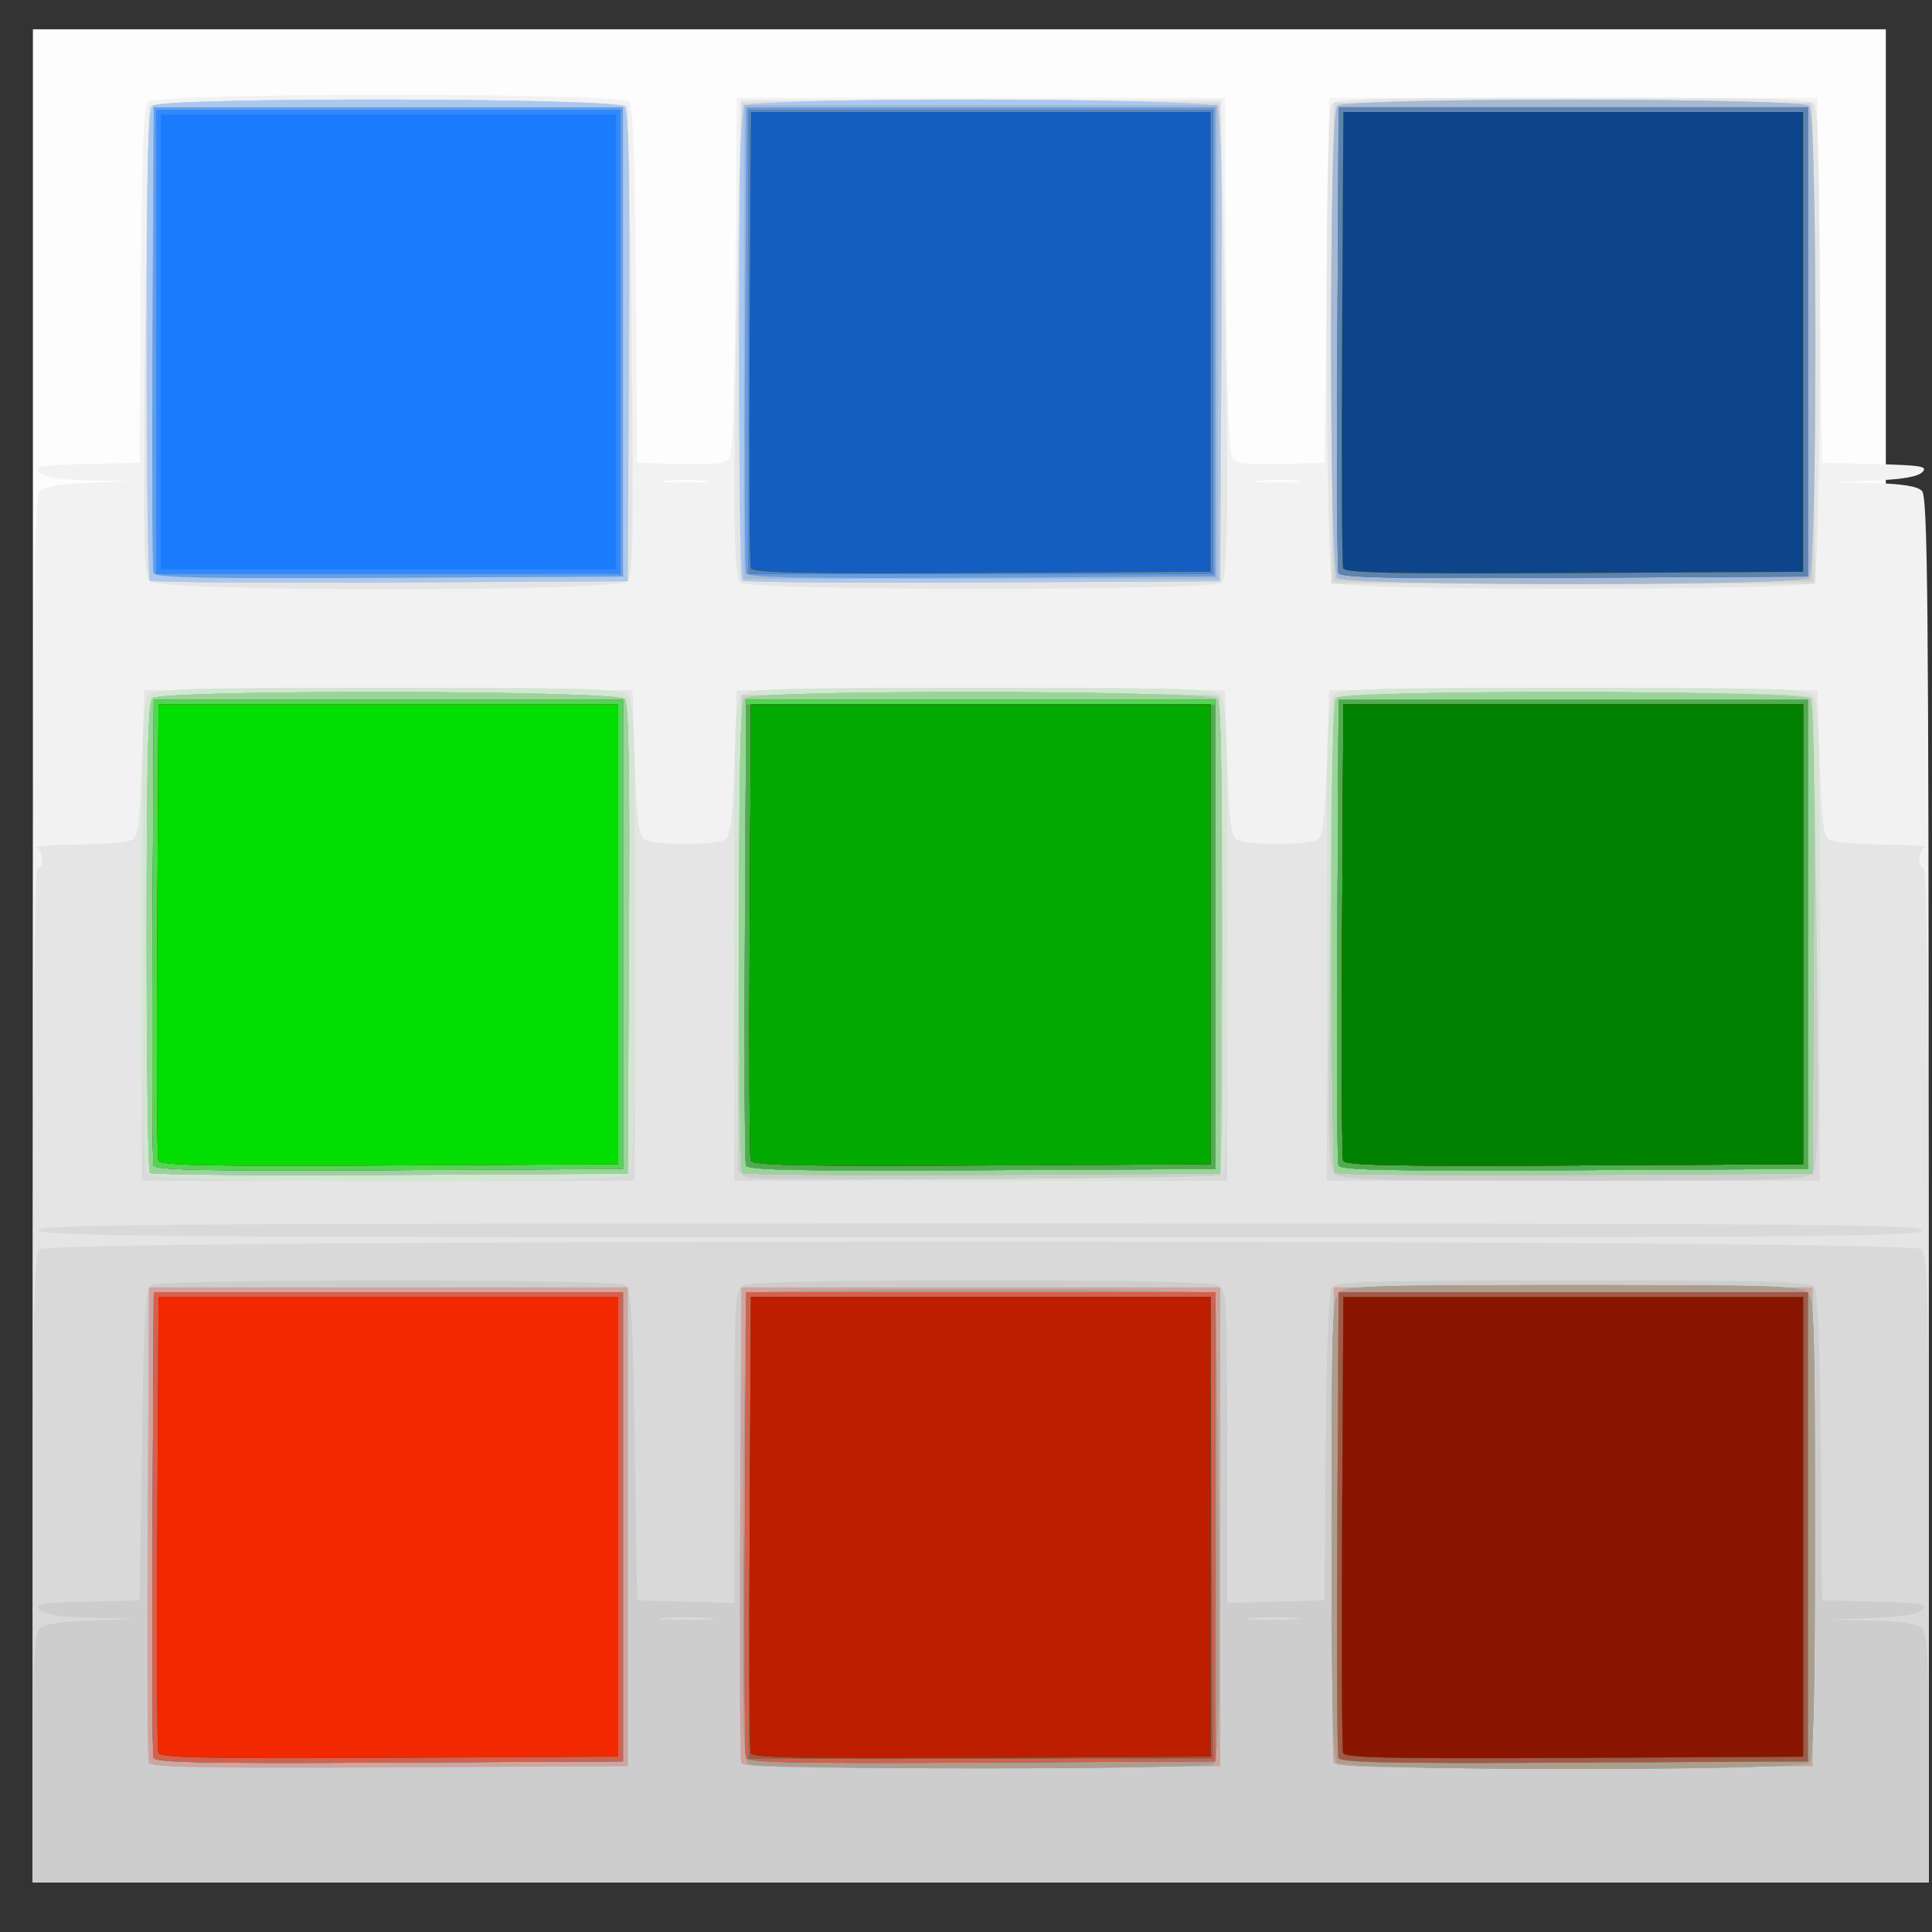 <?xml version="1.0" encoding="UTF-8" standalone="no"?>
<!-- Created with Inkscape (http://www.inkscape.org/) -->

<svg
   xmlns:dc="http://purl.org/dc/elements/1.1/"
   xmlns:cc="http://creativecommons.org/ns#"
   xmlns:rdf="http://www.w3.org/1999/02/22-rdf-syntax-ns#"
   xmlns:svg="http://www.w3.org/2000/svg"
   xmlns="http://www.w3.org/2000/svg"
   xmlns:sodipodi="http://sodipodi.sourceforge.net/DTD/sodipodi-0.dtd"
   xmlns:inkscape="http://www.inkscape.org/namespaces/inkscape"
   width="128"
   height="128"
   viewBox="0 0 128 128"
   id="svg2"
   version="1.1"
   inkscape:version="0.91 r13725"
   sodipodi:docname="Piskel.svg">
  <rect x="0" y="0" width="128" height="128" fill="#333333" stroke="none"/>
  <defs
     id="defs4" />
  <sodipodi:namedview
     id="base"
     pagecolor="#ffffff"
     bordercolor="#666666"
     borderopacity="1.0"
     inkscape:pageopacity="0.0"
     inkscape:pageshadow="2"
     inkscape:zoom="1.4"
     inkscape:cx="249.14909"
     inkscape:cy="126.16057"
     inkscape:document-units="px"
     inkscape:current-layer="layer1"
     showgrid="false"
     units="px"
     inkscape:window-width="1366"
     inkscape:window-height="706"
     inkscape:window-x="-8"
     inkscape:window-y="-8"
     inkscape:window-maximized="1" />
  <g
     inkscape:label="Capa 1"
     inkscape:groupmode="layer"
     id="layer1"
     transform="translate(0,-924.362)">
    <g
       id="g4147"
       transform="matrix(0.314,0,0,0.314,-83.85,785.26)">
      <path
         style="fill:#fdfdfd"
         d="m 273.983,644.661 0,-195.48 195.48,0 195.48,0 0,195.48 0,195.48 -195.48,0 -195.48,0 0,-195.48 z"
         id="path4201"
         inkscape:connector-curvature="0" />
      <path
         style="fill:#f2f2f2"
         d="m 273.983,694.07 c 0,-123.27 0.217,-146.288 1.388,-147.459 0.915,-0.915 4.411,-1.502 10.25,-1.723 l 8.862,-0.335 -8.821,-0.206 c -6.196,-0.144 -9.258,-0.642 -10.288,-1.673 -1.289,-1.289 -0.099,-1.501 9.821,-1.75 l 11.288,-0.283 0.262,-37.412 c 0.179,-25.583 0.613,-37.835 1.372,-38.75 1.64,-1.976 100.09,-1.976 101.73,0 0.759,0.915 1.193,13.167 1.372,38.75 l 0.262,37.412 9.098,0.286 c 6.772,0.213 9.389,-0.066 10.238,-1.088 0.797,-0.961 1.218,-12.613 1.402,-38.786 l 0.262,-37.412 51.5,0 51.5,0 0.262,37.412 c 0.184,26.173 0.605,37.825 1.402,38.786 0.848,1.022 3.466,1.3 10.238,1.088 l 9.098,-0.286 0.5,-38.5 0.5,-38.5 51.5,0 51.5,0 0.5,38.5 0.5,38.5 11.288,0.283 c 9.775,0.245 11.097,0.474 9.862,1.709 -0.96,0.96 -4.326,1.536 -10.288,1.761 l -8.862,0.335 8.821,0.206 c 6.084,0.142 9.265,0.649 10.25,1.634 1.225,1.225 1.429,22.238 1.429,147.5 l 0,146.071 -200,0 -200,0 0,-146.071 z M 415.76,544.414 c -2.048,-0.215 -5.648,-0.218 -8,-0.007 -2.352,0.211 -0.676,0.387 3.724,0.391 4.4,0.004 6.324,-0.169 4.276,-0.384 z m 125,0 c -2.048,-0.215 -5.648,-0.218 -8,-0.007 -2.352,0.211 -0.676,0.387 3.724,0.391 4.4,0.004 6.324,-0.169 4.276,-0.384 z"
         id="path4199"
         inkscape:connector-curvature="0" />
      <path
         style="fill:#e5e5e5"
         d="m 273.983,733.141 c 0,-70.667 0.34,-107 1,-107 1.447,0 1.231,-3.74 -0.25,-4.338 -0.688,-0.277 3.25,-0.547 8.75,-0.599 5.5,-0.052 10.675,-0.521 11.5,-1.042 1.188,-0.75 1.604,-4.127 2,-16.235 l 0.5,-15.287 51.5,0 51.5,0 0.5,15.287 c 0.396,12.108 0.812,15.484 2,16.235 0.825,0.521 4.65,0.948 8.5,0.948 3.85,0 7.675,-0.426 8.5,-0.948 1.188,-0.75 1.604,-4.127 2,-16.235 l 0.5,-15.287 51.5,0 51.5,0 0.5,15.287 c 0.396,12.108 0.812,15.484 2,16.235 1.948,1.23 15.052,1.23 17,0 1.188,-0.75 1.604,-4.127 2,-16.235 l 0.5,-15.287 51.5,0 51.5,0 0.5,15.287 c 0.396,12.108 0.812,15.484 2,16.235 0.825,0.521 6,0.99 11.5,1.042 5.5,0.052 9.438,0.321 8.75,0.599 -1.481,0.598 -1.697,4.338 -0.25,4.338 0.66,0 1,36.333 1,107 l 0,107 -200,0 -200,0 0,-107 z m 24.656,-167.487 c -1.289,-1.289 -1.421,-7.974 -0.992,-50.25 0.272,-26.82 0.67,-49.325 0.884,-50.013 0.569,-1.828 100.335,-1.828 100.904,0 0.214,0.688 0.612,23.193 0.884,50.013 0.429,42.276 0.297,48.961 -0.992,50.25 -2.236,2.236 -98.452,2.236 -100.688,0 z m 124.544,0.287 c -1.404,-1.404 -1.538,-18.524 -0.538,-68.637 l 0.662,-33.163 50.677,0 50.677,0 0.662,33.163 c 1,50.112 0.866,67.233 -0.538,68.637 -1.729,1.729 -99.871,1.729 -101.6,0 z m 125,0 c -1.503,-1.503 -1.715,-98.436 -0.221,-100.8 0.822,-1.301 7.6,-1.5 51.021,-1.5 43.421,0 50.199,0.199 51.021,1.5 1.494,2.364 1.282,99.297 -0.221,100.8 -1.729,1.729 -99.871,1.729 -101.6,0 z"
         id="path4197"
         inkscape:connector-curvature="0" />
      <path
         style="fill:#d9d9d9"
         d="m 273.983,774.07 c 0,-55.929 0.219,-66.291 1.429,-67.5 2.154,-2.154 394.989,-2.154 397.143,0 1.209,1.209 1.429,11.571 1.429,67.5 l 0,66.071 -200,0 -200,0 0,-66.071 z m 1.211,-71.467 c -1.131,-1.282 23.338,-1.462 198.821,-1.462 177.876,0 199.944,0.167 198.611,1.5 -1.323,1.323 -24.724,1.496 -198.821,1.462 -171.828,-0.033 -197.488,-0.227 -198.611,-1.5 z m 21.789,-60.891 c 0,-44.511 0.184,-50.613 1.571,-52 1.386,-1.386 7.346,-1.571 50.429,-1.571 43.082,0 49.043,0.186 50.429,1.571 1.387,1.387 1.571,7.489 1.571,52 l 0,50.429 -52,0 -52,0 0,-50.429 z m 125,0 c 0,-44.511 0.184,-50.613 1.571,-52 1.386,-1.386 7.346,-1.571 50.429,-1.571 43.082,0 49.043,0.186 50.429,1.571 1.387,1.387 1.571,7.489 1.571,52 l 0,50.429 -52,0 -52,0 0,-50.429 z m 125,0 c 0,-44.511 0.184,-50.613 1.571,-52 1.386,-1.386 7.346,-1.571 50.429,-1.571 43.082,0 49.043,0.186 50.429,1.571 1.387,1.387 1.571,7.489 1.571,52 l 0,50.429 -52,0 -52,0 0,-50.429 z M 298.659,565.483 c -0.372,-0.372 -0.676,-22.786 -0.676,-49.809 0,-36.881 0.299,-49.433 1.2,-50.333 1.873,-1.873 98.128,-1.714 99.687,0.164 0.817,0.984 1.06,15.114 0.872,50.75 l -0.26,49.386 -50.074,0.259 c -27.541,0.143 -50.378,-0.045 -50.75,-0.417 z m 124.786,-0.583 c -0.265,-0.693 -0.365,-23.534 -0.222,-50.759 l 0.26,-49.5 50.5,0 50.5,0 0,50.5 0,50.5 -50.278,0.259 c -39.689,0.205 -50.379,-0.006 -50.76,-1 z m 124.779,-49.509 0.259,-50.75 50.5,0 50.5,0 0.259,50.75 0.259,50.75 -51.018,0 -51.018,0 0.259,-50.75 z"
         id="path4195"
         inkscape:connector-curvature="0" />
      <path
         style="fill:#d2e6d2"
         d="m 273.983,814.07 c 0,-20.921 0.275,-26.346 1.39,-27.461 0.932,-0.932 4.472,-1.499 10.75,-1.721 l 9.36,-0.331 -9.321,-0.208 c -6.636,-0.148 -9.744,-0.63 -10.788,-1.674 -1.289,-1.289 -0.099,-1.501 9.821,-1.75 l 11.288,-0.283 0.5,-32.787 c 0.422,-27.68 0.734,-32.935 2,-33.735 2.006,-1.267 97.994,-1.267 100,0 1.266,0.8 1.578,6.055 2,33.735 l 0.5,32.787 10.25,0.285 10.25,0.285 0,-33 c 0,-31.602 0.082,-33.044 1.934,-34.035 1.256,-0.672 18.8,-1.035 50.066,-1.035 31.266,0 48.809,0.363 50.066,1.035 1.852,0.991 1.934,2.433 1.934,34.035 l 0,33 10.25,-0.285 10.25,-0.285 0.264,-32.414 c 0.178,-21.884 0.624,-32.848 1.372,-33.75 0.897,-1.081 10.58,-1.336 50.863,-1.336 40.283,0 49.966,0.254 50.863,1.336 0.748,0.902 1.194,11.866 1.372,33.75 l 0.264,32.414 11.288,0.283 c 9.775,0.245 11.097,0.474 9.862,1.709 -0.96,0.96 -4.326,1.536 -10.288,1.761 l -8.862,0.335 8.821,0.206 c 6.084,0.142 9.265,0.649 10.25,1.634 1.165,1.165 1.429,6.238 1.429,27.5 l 0,26.071 -200,0 -200,0 0,-26.071 z m 142.75,-29.664 c -2.612,-0.206 -6.888,-0.206 -9.5,0 -2.612,0.206 -0.475,0.375 4.75,0.375 5.225,0 7.362,-0.169 4.75,-0.375 z m 123.53,0.004 c -2.321,-0.21 -6.371,-0.212 -9,-0.006 -2.629,0.207 -0.73,0.378 4.22,0.381 4.95,0.003 7.101,-0.166 4.78,-0.376 z M 298.183,690.941 c -0.901,-0.901 -1.2,-13.473 -1.2,-50.429 0,-43.42 0.185,-49.414 1.571,-50.8 1.386,-1.386 7.346,-1.571 50.429,-1.571 43.082,0 49.043,0.186 50.429,1.571 1.386,1.386 1.571,7.38 1.571,50.8 0,36.956 -0.299,49.528 -1.2,50.429 -1.729,1.729 -99.871,1.729 -101.6,0 z m 125,0 c -0.901,-0.901 -1.2,-13.473 -1.2,-50.429 0,-43.42 0.185,-49.414 1.571,-50.8 1.386,-1.386 7.346,-1.571 50.429,-1.571 43.082,0 49.043,0.186 50.429,1.571 1.386,1.386 1.571,7.38 1.571,50.8 0,36.956 -0.299,49.528 -1.2,50.429 -1.729,1.729 -99.871,1.729 -101.6,0 z m 125.371,-0.371 c -1.386,-1.386 -1.571,-7.346 -1.571,-50.429 0,-43.082 0.186,-49.043 1.571,-50.429 1.386,-1.386 7.346,-1.571 50.429,-1.571 43.082,0 49.043,0.186 50.429,1.571 1.386,1.386 1.571,7.346 1.571,50.429 0,43.082 -0.186,49.043 -1.571,50.429 -1.386,1.386 -7.346,1.571 -50.429,1.571 -43.082,0 -49.043,-0.186 -50.429,-1.571 z M 298.659,565.483 c -0.372,-0.372 -0.676,-22.786 -0.676,-49.809 0,-36.881 0.299,-49.433 1.2,-50.333 1.873,-1.873 98.128,-1.714 99.687,0.164 0.817,0.984 1.06,15.114 0.872,50.75 l -0.26,49.386 -50.074,0.259 c -27.541,0.143 -50.378,-0.045 -50.75,-0.417 z m 125,0 c -0.372,-0.372 -0.676,-22.786 -0.676,-49.809 0,-36.881 0.299,-49.433 1.2,-50.333 1.873,-1.873 98.128,-1.714 99.687,0.164 0.817,0.984 1.06,15.114 0.872,50.75 l -0.26,49.386 -50.074,0.259 c -27.541,0.143 -50.378,-0.045 -50.75,-0.417 z m 125,0 c -0.372,-0.372 -0.676,-22.786 -0.676,-49.809 0,-36.881 0.299,-49.433 1.2,-50.333 1.873,-1.873 98.128,-1.714 99.687,0.164 0.817,0.984 1.06,15.114 0.872,50.75 l -0.26,49.386 -50.074,0.259 c -27.541,0.143 -50.378,-0.045 -50.75,-0.417 z"
         id="path4193"
         inkscape:connector-curvature="0" />
      <path
         style="fill:#cdcdcd"
         d="m 273.983,814.07 c 0,-20.921 0.275,-26.346 1.39,-27.461 0.932,-0.932 4.472,-1.499 10.75,-1.721 l 9.36,-0.331 -9.321,-0.208 c -6.636,-0.148 -9.744,-0.63 -10.788,-1.674 -1.289,-1.289 -0.099,-1.501 9.821,-1.75 l 11.288,-0.283 0.5,-32.787 c 0.422,-27.68 0.734,-32.935 2,-33.735 2.006,-1.267 97.994,-1.267 100,0 1.266,0.8 1.578,6.055 2,33.735 l 0.5,32.787 10.25,0.285 10.25,0.285 0,-33 c 0,-31.602 0.082,-33.044 1.934,-34.035 1.256,-0.672 18.8,-1.035 50.066,-1.035 31.266,0 48.809,0.363 50.066,1.035 1.852,0.991 1.934,2.433 1.934,34.035 l 0,33 10.25,-0.285 10.25,-0.285 0.264,-32.414 c 0.178,-21.884 0.624,-32.848 1.372,-33.75 0.897,-1.081 10.58,-1.336 50.863,-1.336 40.283,0 49.966,0.254 50.863,1.336 0.748,0.902 1.194,11.866 1.372,33.75 l 0.264,32.414 11.288,0.283 c 9.775,0.245 11.097,0.474 9.862,1.709 -0.96,0.96 -4.326,1.536 -10.288,1.761 l -8.862,0.335 8.821,0.206 c 6.084,0.142 9.265,0.649 10.25,1.634 1.165,1.165 1.429,6.238 1.429,27.5 l 0,26.071 -200,0 -200,0 0,-26.071 z m 142.75,-29.664 c -2.612,-0.206 -6.888,-0.206 -9.5,0 -2.612,0.206 -0.475,0.375 4.75,0.375 5.225,0 7.362,-0.169 4.75,-0.375 z m 123.53,0.004 c -2.321,-0.21 -6.371,-0.212 -9,-0.006 -2.629,0.207 -0.73,0.378 4.22,0.381 4.95,0.003 7.101,-0.166 4.78,-0.376 z M 424.818,691.482 c -0.916,-0.25 -1.816,-0.992 -2,-1.648 -0.184,-0.656 -0.11,-23.468 0.165,-50.693 l 0.5,-49.5 49.941,-0.259 c 27.467,-0.143 50.286,0.086 50.708,0.508 0.943,0.943 1.293,100.142 0.356,101.08 -0.742,0.743 -97.014,1.238 -99.67,0.512 z m 123.774,-0.874 c -1.351,-1.351 -1.469,-7.325 -0.988,-50.25 0.3,-26.794 0.718,-49.279 0.931,-49.967 0.302,-0.978 11.27,-1.25 50.448,-1.25 39.178,0 50.147,0.272 50.448,1.25 0.212,0.688 0.631,23.172 0.931,49.967 0.48,42.925 0.363,48.899 -0.988,50.25 -1.336,1.336 -7.823,1.533 -50.39,1.533 -42.568,0 -49.055,-0.197 -50.39,-1.533 z m -249.934,-0.124 c -0.372,-0.372 -0.676,-22.786 -0.676,-49.809 0,-36.881 0.299,-49.433 1.2,-50.333 1.873,-1.873 98.128,-1.714 99.687,0.164 0.817,0.984 1.06,15.114 0.872,50.75 l -0.26,49.386 -50.074,0.259 c -27.541,0.143 -50.378,-0.045 -50.75,-0.417 z m 0,-125 c -0.372,-0.372 -0.676,-22.786 -0.676,-49.809 0,-36.881 0.299,-49.433 1.2,-50.333 1.873,-1.873 98.128,-1.714 99.687,0.164 0.817,0.984 1.06,15.114 0.872,50.75 l -0.26,49.386 -50.074,0.259 c -27.541,0.143 -50.378,-0.045 -50.75,-0.417 z m 125,0 c -0.372,-0.372 -0.676,-22.786 -0.676,-49.809 0,-36.881 0.299,-49.433 1.2,-50.333 1.873,-1.873 98.128,-1.714 99.687,0.164 0.817,0.984 1.06,15.114 0.872,50.75 l -0.26,49.386 -50.074,0.259 c -27.541,0.143 -50.378,-0.045 -50.75,-0.417 z m 125,0 c -0.372,-0.372 -0.676,-22.786 -0.676,-49.809 0,-36.881 0.299,-49.433 1.2,-50.333 1.873,-1.873 98.128,-1.714 99.687,0.164 0.817,0.984 1.06,15.114 0.872,50.75 l -0.26,49.386 -50.074,0.259 c -27.541,0.143 -50.378,-0.045 -50.75,-0.417 z"
         id="path4191"
         inkscape:connector-curvature="0" />
      <path
         style="fill:#aac8f0"
         d="m 298.445,814.9 c -0.265,-0.693 -0.365,-23.534 -0.222,-50.759 l 0.26,-49.5 50.5,0 50.5,0 0,50.5 0,50.5 -50.278,0.259 c -39.689,0.205 -50.379,-0.006 -50.76,-1 z m 125,0 c -0.265,-0.693 -0.365,-23.534 -0.222,-50.759 l 0.26,-49.5 50.5,0 50.5,0 0,50.5 0,50.5 -50.278,0.259 c -39.689,0.205 -50.379,-0.006 -50.76,-1 z m 125,0 c -0.265,-0.693 -0.365,-23.534 -0.222,-50.759 l 0.26,-49.5 50.5,0 50.5,0 0,50.5 0,50.5 -50.278,0.259 c -39.689,0.205 -50.379,-0.006 -50.76,-1 z M 298.659,690.483 c -0.372,-0.372 -0.676,-22.786 -0.676,-49.809 0,-36.881 0.299,-49.433 1.2,-50.333 1.873,-1.873 98.128,-1.714 99.687,0.164 0.817,0.984 1.06,15.114 0.872,50.75 l -0.26,49.386 -50.074,0.259 c -27.541,0.143 -50.378,-0.045 -50.75,-0.417 z m 125,0 c -0.372,-0.372 -0.676,-22.786 -0.676,-49.809 0,-36.881 0.299,-49.433 1.2,-50.333 1.873,-1.873 98.128,-1.714 99.687,0.164 0.817,0.984 1.06,15.114 0.872,50.75 l -0.26,49.386 -50.074,0.259 c -27.541,0.143 -50.378,-0.045 -50.75,-0.417 z m 125,0 c -0.372,-0.372 -0.676,-22.786 -0.676,-49.809 0,-36.881 0.299,-49.433 1.2,-50.333 1.873,-1.873 98.128,-1.714 99.687,0.164 0.817,0.984 1.06,15.114 0.872,50.75 l -0.26,49.386 -50.074,0.259 c -27.541,0.143 -50.378,-0.045 -50.75,-0.417 z m -250,-125 c -0.372,-0.372 -0.676,-22.786 -0.676,-49.809 0,-36.881 0.299,-49.433 1.2,-50.333 1.873,-1.873 98.128,-1.714 99.687,0.164 0.817,0.984 1.06,15.114 0.872,50.75 l -0.26,49.386 -50.074,0.259 c -27.541,0.143 -50.378,-0.045 -50.75,-0.417 z m 125,0 c -0.372,-0.372 -0.676,-22.786 -0.676,-49.809 0,-36.881 0.299,-49.433 1.2,-50.333 1.873,-1.873 98.128,-1.714 99.687,0.164 0.817,0.984 1.06,15.114 0.872,50.75 l -0.26,49.386 -50.074,0.259 c -27.541,0.143 -50.378,-0.045 -50.75,-0.417 z m 125.524,-0.542 c -1.729,-1.729 -1.729,-97.871 0,-99.6 1.729,-1.729 97.871,-1.729 99.6,0 1.729,1.729 1.729,97.871 0,99.6 -1.729,1.729 -97.871,1.729 -99.6,0 z"
         id="path4189"
         inkscape:connector-curvature="0" />
      <path
         style="fill:#a7b9d1"
         d="m 298.445,814.9 c -0.265,-0.693 -0.365,-23.534 -0.222,-50.759 l 0.26,-49.5 50.5,0 50.5,0 0,50.5 0,50.5 -50.278,0.259 c -39.689,0.205 -50.379,-0.006 -50.76,-1 z m 125,0 c -0.265,-0.693 -0.365,-23.534 -0.222,-50.759 l 0.26,-49.5 50.5,0 50.5,0 0,50.5 0,50.5 -50.278,0.259 c -39.689,0.205 -50.379,-0.006 -50.76,-1 z m 125,0 c -0.265,-0.693 -0.365,-23.534 -0.222,-50.759 l 0.26,-49.5 50.5,0 50.5,0 0,50.5 0,50.5 -50.278,0.259 c -39.689,0.205 -50.379,-0.006 -50.76,-1 z M 298.659,690.483 c -0.372,-0.372 -0.676,-22.786 -0.676,-49.809 0,-36.881 0.299,-49.433 1.2,-50.333 1.873,-1.873 98.128,-1.714 99.687,0.164 0.817,0.984 1.06,15.114 0.872,50.75 l -0.26,49.386 -50.074,0.259 c -27.541,0.143 -50.378,-0.045 -50.75,-0.417 z m 125,0 c -0.372,-0.372 -0.676,-22.786 -0.676,-49.809 0,-36.881 0.299,-49.433 1.2,-50.333 1.873,-1.873 98.128,-1.714 99.687,0.164 0.817,0.984 1.06,15.114 0.872,50.75 l -0.26,49.386 -50.074,0.259 c -27.541,0.143 -50.378,-0.045 -50.75,-0.417 z m 125,0 c -0.372,-0.372 -0.676,-22.786 -0.676,-49.809 0,-36.881 0.299,-49.433 1.2,-50.333 1.873,-1.873 98.128,-1.714 99.687,0.164 0.817,0.984 1.06,15.114 0.872,50.75 l -0.26,49.386 -50.074,0.259 c -27.541,0.143 -50.378,-0.045 -50.75,-0.417 z m 0.524,-125.542 c -1.729,-1.729 -1.729,-97.871 0,-99.6 1.729,-1.729 97.871,-1.729 99.6,0 1.729,1.729 1.729,97.871 0,99.6 -1.729,1.729 -97.871,1.729 -99.6,0 z M 299.445,563.9 c -0.265,-0.693 -0.365,-23.084 -0.222,-49.759 l 0.26,-48.5 49.5,0 49.5,0 0,49.5 0,49.5 -49.278,0.259 c -38.888,0.205 -49.38,-0.006 -49.76,-1 z m 124.538,-48.759 0,-50 50,0 50,0 0,50 0,50 -50,0 -50,0 0,-50 z"
         id="path4187"
         inkscape:connector-curvature="0" />
      <path
         style="fill:#d1a49c"
         d="m 298.445,814.9 c -0.265,-0.693 -0.365,-23.534 -0.222,-50.759 l 0.26,-49.5 50.5,0 50.5,0 0,50.5 0,50.5 -50.278,0.259 c -39.689,0.205 -50.379,-0.006 -50.76,-1 z m 125,0 c -0.265,-0.693 -0.365,-23.534 -0.222,-50.759 l 0.26,-49.5 50.5,0 50.5,0 0,50.5 0,50.5 -50.278,0.259 c -39.689,0.205 -50.379,-0.006 -50.76,-1 z m 125,0 c -0.265,-0.693 -0.365,-23.534 -0.222,-50.759 l 0.26,-49.5 50.5,0 50.5,0 0,50.5 0,50.5 -50.278,0.259 c -39.689,0.205 -50.379,-0.006 -50.76,-1 z M 298.659,690.483 c -0.372,-0.372 -0.676,-22.786 -0.676,-49.809 0,-36.881 0.299,-49.433 1.2,-50.333 1.873,-1.873 98.128,-1.714 99.687,0.164 0.817,0.984 1.06,15.114 0.872,50.75 l -0.26,49.386 -50.074,0.259 c -27.541,0.143 -50.378,-0.045 -50.75,-0.417 z m 125,0 c -0.372,-0.372 -0.676,-22.786 -0.676,-49.809 0,-36.881 0.299,-49.433 1.2,-50.333 1.873,-1.873 98.128,-1.714 99.687,0.164 0.817,0.984 1.06,15.114 0.872,50.75 l -0.26,49.386 -50.074,0.259 c -27.541,0.143 -50.378,-0.045 -50.75,-0.417 z m 125,0 c -0.372,-0.372 -0.676,-22.786 -0.676,-49.809 0,-36.881 0.299,-49.433 1.2,-50.333 1.873,-1.873 98.128,-1.714 99.687,0.164 0.817,0.984 1.06,15.114 0.872,50.75 l -0.26,49.386 -50.074,0.259 c -27.541,0.143 -50.378,-0.045 -50.75,-0.417 z M 299.445,563.9 c -0.265,-0.693 -0.365,-23.084 -0.222,-49.759 l 0.26,-48.5 49.5,0 49.5,0 0,49.5 0,49.5 -49.278,0.259 c -38.888,0.205 -49.38,-0.006 -49.76,-1 z m 125,0 c -0.265,-0.693 -0.365,-23.084 -0.222,-49.759 l 0.26,-48.5 49.5,0 49.5,0 0,49.5 0,49.5 -49.278,0.259 c -38.888,0.205 -49.38,-0.006 -49.76,-1 z m 125,0 c -0.265,-0.693 -0.365,-23.084 -0.222,-49.759 l 0.26,-48.5 49.5,0 49.5,0 0,49.5 0,49.5 -49.278,0.259 c -38.888,0.205 -49.38,-0.006 -49.76,-1 z"
         id="path4185"
         inkscape:connector-curvature="0" />
      <path
         style="fill:#99d599"
         d="m 425.056,815.207 c -1.21,-0.766 -1.388,-8.321 -1.171,-49.707 0.141,-26.842 0.472,-49.154 0.736,-49.581 0.264,-0.428 22.477,-0.777 49.362,-0.777 26.885,0 49.098,0.35 49.362,0.777 0.264,0.428 0.596,22.739 0.736,49.581 0.217,41.386 0.039,48.941 -1.171,49.707 -0.798,0.505 -22.371,0.903 -48.927,0.903 -26.557,0 -48.129,-0.398 -48.927,-0.903 z m 124.127,-0.266 c -0.9,-0.9 -1.2,-13.251 -1.2,-49.429 0,-42.511 0.186,-48.415 1.571,-49.8 1.385,-1.385 7.255,-1.571 49.429,-1.571 42.173,0 48.044,0.187 49.429,1.571 1.385,1.385 1.571,7.289 1.571,49.8 0,36.178 -0.3,48.528 -1.2,49.429 -1.729,1.729 -97.871,1.729 -99.6,0 z M 299.445,813.9 c -0.265,-0.693 -0.365,-23.084 -0.222,-49.759 l 0.26,-48.5 49.5,0 49.5,0 0,49.5 0,49.5 -49.278,0.259 c -38.888,0.205 -49.38,-0.006 -49.76,-1 z m -0.786,-123.417 c -0.372,-0.372 -0.676,-22.786 -0.676,-49.809 0,-36.881 0.299,-49.433 1.2,-50.333 1.873,-1.873 98.128,-1.714 99.687,0.164 0.817,0.984 1.06,15.114 0.872,50.75 l -0.26,49.386 -50.074,0.259 c -27.541,0.143 -50.378,-0.045 -50.75,-0.417 z m 125,0 c -0.372,-0.372 -0.676,-22.786 -0.676,-49.809 0,-36.881 0.299,-49.433 1.2,-50.333 1.873,-1.873 98.128,-1.714 99.687,0.164 0.817,0.984 1.06,15.114 0.872,50.75 l -0.26,49.386 -50.074,0.259 c -27.541,0.143 -50.378,-0.045 -50.75,-0.417 z m 125,0 c -0.372,-0.372 -0.676,-22.786 -0.676,-49.809 0,-36.881 0.299,-49.433 1.2,-50.333 1.873,-1.873 98.128,-1.714 99.687,0.164 0.817,0.984 1.06,15.114 0.872,50.75 l -0.26,49.386 -50.074,0.259 c -27.541,0.143 -50.378,-0.045 -50.75,-0.417 z M 299.445,563.9 c -0.265,-0.693 -0.365,-23.084 -0.222,-49.759 l 0.26,-48.5 49.5,0 49.5,0 0,49.5 0,49.5 -49.278,0.259 c -38.888,0.205 -49.38,-0.006 -49.76,-1 z m 125,0 c -0.265,-0.693 -0.365,-23.084 -0.222,-49.759 l 0.26,-48.5 49.5,0 49.5,0 0,49.5 0,49.5 -49.278,0.259 c -38.888,0.205 -49.38,-0.006 -49.76,-1 z m 125,0 c -0.265,-0.693 -0.365,-23.084 -0.222,-49.759 l 0.26,-48.5 49.5,0 49.5,0 0,49.5 0,49.5 -49.278,0.259 c -38.888,0.205 -49.38,-0.006 -49.76,-1 z"
         id="path4183"
         inkscape:connector-curvature="0" />
      <path
         style="fill:#659de8"
         d="m 425.056,815.207 c -1.21,-0.766 -1.388,-8.321 -1.171,-49.707 0.141,-26.842 0.472,-49.154 0.736,-49.581 0.264,-0.428 22.477,-0.777 49.362,-0.777 26.885,0 49.098,0.35 49.362,0.777 0.264,0.428 0.596,22.739 0.736,49.581 0.217,41.386 0.039,48.941 -1.171,49.707 -0.798,0.505 -22.371,0.903 -48.927,0.903 -26.557,0 -48.129,-0.398 -48.927,-0.903 z m 124.127,-0.266 c -0.9,-0.9 -1.2,-13.251 -1.2,-49.429 0,-42.511 0.186,-48.415 1.571,-49.8 1.385,-1.385 7.255,-1.571 49.429,-1.571 42.173,0 48.044,0.187 49.429,1.571 1.385,1.385 1.571,7.289 1.571,49.8 0,36.178 -0.3,48.528 -1.2,49.429 -1.729,1.729 -97.871,1.729 -99.6,0 z M 299.445,813.9 c -0.265,-0.693 -0.365,-23.084 -0.222,-49.759 l 0.26,-48.5 49.5,0 49.5,0 0,49.5 0,49.5 -49.278,0.259 c -38.888,0.205 -49.38,-0.006 -49.76,-1 z m 0,-125 c -0.265,-0.693 -0.365,-23.084 -0.222,-49.759 l 0.26,-48.5 49.5,0 49.5,0 0,49.5 0,49.5 -49.278,0.259 c -38.888,0.205 -49.38,-0.006 -49.76,-1 z m 125,0 c -0.265,-0.693 -0.365,-23.084 -0.222,-49.759 l 0.26,-48.5 49.5,0 49.5,0 0,49.5 0,49.5 -49.278,0.259 c -38.888,0.205 -49.38,-0.006 -49.76,-1 z m 125,0 c -0.265,-0.693 -0.365,-23.084 -0.222,-49.759 l 0.26,-48.5 49.5,0 49.5,0 0,49.5 0,49.5 -49.278,0.259 c -38.888,0.205 -49.38,-0.006 -49.76,-1 z m -250,-125 c -0.265,-0.693 -0.365,-23.084 -0.222,-49.759 l 0.26,-48.5 49.5,0 49.5,0 0,49.5 0,49.5 -49.278,0.259 c -38.888,0.205 -49.38,-0.006 -49.76,-1 z m 125,0 c -0.265,-0.693 -0.365,-23.084 -0.222,-49.759 l 0.26,-48.5 49.5,0 49.5,0 0,49.5 0,49.5 -49.278,0.259 c -38.888,0.205 -49.38,-0.006 -49.76,-1 z m 125,0 c -0.265,-0.693 -0.365,-23.084 -0.222,-49.759 l 0.26,-48.5 49.5,0 49.5,0 0,49.5 0,49.5 -49.278,0.259 c -38.888,0.205 -49.38,-0.006 -49.76,-1 z"
         id="path4181"
         inkscape:connector-curvature="0" />
      <path
         style="fill:#af9d8c"
         d="m 425.056,815.207 c -1.21,-0.766 -1.388,-8.321 -1.171,-49.707 0.141,-26.842 0.472,-49.154 0.736,-49.581 0.264,-0.428 22.477,-0.777 49.362,-0.777 26.885,0 49.098,0.35 49.362,0.777 0.264,0.428 0.596,22.739 0.736,49.581 0.217,41.386 0.039,48.941 -1.171,49.707 -0.798,0.505 -22.371,0.903 -48.927,0.903 -26.557,0 -48.129,-0.398 -48.927,-0.903 z m 124.127,-0.266 c -0.9,-0.9 -1.2,-13.251 -1.2,-49.429 0,-42.511 0.186,-48.415 1.571,-49.8 1.385,-1.385 7.255,-1.571 49.429,-1.571 42.173,0 48.044,0.187 49.429,1.571 1.385,1.385 1.571,7.289 1.571,49.8 0,36.178 -0.3,48.528 -1.2,49.429 -1.729,1.729 -97.871,1.729 -99.6,0 z M 299.445,813.9 c -0.265,-0.693 -0.365,-23.084 -0.222,-49.759 l 0.26,-48.5 49.5,0 49.5,0 0,49.5 0,49.5 -49.278,0.259 c -38.888,0.205 -49.38,-0.006 -49.76,-1 z m 0,-125 c -0.265,-0.693 -0.365,-23.084 -0.222,-49.759 l 0.26,-48.5 49.5,0 49.5,0 0,49.5 0,49.5 -49.278,0.259 c -38.888,0.205 -49.38,-0.006 -49.76,-1 z m 125,0 c -0.265,-0.693 -0.365,-23.084 -0.222,-49.759 l 0.26,-48.5 49.5,0 49.5,0 0,49.5 0,49.5 -49.278,0.259 c -38.888,0.205 -49.38,-0.006 -49.76,-1 z m 125,0 c -0.265,-0.693 -0.365,-23.084 -0.222,-49.759 l 0.26,-48.5 49.5,0 49.5,0 0,49.5 0,49.5 -49.278,0.259 c -38.888,0.205 -49.38,-0.006 -49.76,-1 z m 0,-125 c -0.265,-0.693 -0.365,-23.084 -0.222,-49.759 l 0.26,-48.5 49.5,0 49.5,0 0,49.5 0,49.5 -49.278,0.259 c -38.888,0.205 -49.38,-0.006 -49.76,-1 z m -249.462,-48.759 0,-49 49,0 49,0 0,49 0,49 -49,0 -49,0 0,-49 z m 125,0 0,-49 49,0 49,0 0,49 0,49 -49,0 -49,0 0,-49 z"
         id="path4179"
         inkscape:connector-curvature="0" />
      <path
         style="fill:#3289fd"
         d="m 299.445,813.9 c -0.265,-0.693 -0.365,-23.084 -0.222,-49.759 l 0.26,-48.5 49.5,0 49.5,0 0,49.5 0,49.5 -49.278,0.259 c -38.888,0.205 -49.38,-0.006 -49.76,-1 z m 125,0 c -0.265,-0.693 -0.365,-23.084 -0.222,-49.759 l 0.26,-48.5 49.5,0 49.5,0 0,49.5 0,49.5 -49.278,0.259 c -38.888,0.205 -49.38,-0.006 -49.76,-1 z m 125,0 c -0.265,-0.693 -0.365,-23.084 -0.222,-49.759 l 0.26,-48.5 49.5,0 49.5,0 0,49.5 0,49.5 -49.278,0.259 c -38.888,0.205 -49.38,-0.006 -49.76,-1 z m -250,-125 c -0.265,-0.693 -0.365,-23.084 -0.222,-49.759 l 0.26,-48.5 49.5,0 49.5,0 0,49.5 0,49.5 -49.278,0.259 c -38.888,0.205 -49.38,-0.006 -49.76,-1 z m 125,0 c -0.265,-0.693 -0.365,-23.084 -0.222,-49.759 l 0.26,-48.5 49.5,0 49.5,0 0,49.5 0,49.5 -49.278,0.259 c -38.888,0.205 -49.38,-0.006 -49.76,-1 z m 125,0 c -0.265,-0.693 -0.365,-23.084 -0.222,-49.759 l 0.26,-48.5 49.5,0 49.5,0 0,49.5 0,49.5 -49.278,0.259 c -38.888,0.205 -49.38,-0.006 -49.76,-1 z m 0,-125 c -0.265,-0.693 -0.365,-23.084 -0.222,-49.759 l 0.26,-48.5 49.5,0 49.5,0 0,49.5 0,49.5 -49.278,0.259 c -38.888,0.205 -49.38,-0.006 -49.76,-1 z m -249.462,-48.759 0,-49 49,0 49,0 0,49 0,49 -49,0 -49,0 0,-49 z m 125,0 0,-49 49,0 49,0 0,49 0,49 -49,0 -49,0 0,-49 z"
         id="path4177"
         inkscape:connector-curvature="0" />
      <path
         style="fill:#1a7cfd"
         d="m 299.445,813.9 c -0.265,-0.693 -0.365,-23.084 -0.222,-49.759 l 0.26,-48.5 49.5,0 49.5,0 0,49.5 0,49.5 -49.278,0.259 c -38.888,0.205 -49.38,-0.006 -49.76,-1 z m 125,0 c -0.265,-0.693 -0.365,-23.084 -0.222,-49.759 l 0.26,-48.5 49.5,0 49.5,0 0,49.5 0,49.5 -49.278,0.259 c -38.888,0.205 -49.38,-0.006 -49.76,-1 z m 125,0 c -0.265,-0.693 -0.365,-23.084 -0.222,-49.759 l 0.26,-48.5 49.5,0 49.5,0 0,49.5 0,49.5 -49.278,0.259 c -38.888,0.205 -49.38,-0.006 -49.76,-1 z m -250,-125 c -0.265,-0.693 -0.365,-23.084 -0.222,-49.759 l 0.26,-48.5 49.5,0 49.5,0 0,49.5 0,49.5 -49.278,0.259 c -38.888,0.205 -49.38,-0.006 -49.76,-1 z m 125,0 c -0.265,-0.693 -0.365,-23.084 -0.222,-49.759 l 0.26,-48.5 49.5,0 49.5,0 0,49.5 0,49.5 -49.278,0.259 c -38.888,0.205 -49.38,-0.006 -49.76,-1 z m 125,0 c -0.265,-0.693 -0.365,-23.084 -0.222,-49.759 l 0.26,-48.5 49.5,0 49.5,0 0,49.5 0,49.5 -49.278,0.259 c -38.888,0.205 -49.38,-0.006 -49.76,-1 z m 0,-125 c -0.265,-0.693 -0.365,-23.084 -0.222,-49.759 l 0.26,-48.5 49.5,0 49.5,0 0,49.5 0,49.5 -49.278,0.259 c -38.888,0.205 -49.38,-0.006 -49.76,-1 z m -124.462,-48.759 0,-49 49,0 49,0 0,49 0,49 -49,0 -49,0 0,-49 z m -124,0 0,-48 48,0 48,0 0,48 0,48 -48,0 -48,0 0,-48 z"
         id="path4175"
         inkscape:connector-curvature="0" />
      <path
         style="fill:#5f82af"
         d="m 299.445,813.9 c -0.265,-0.693 -0.365,-23.084 -0.222,-49.759 l 0.26,-48.5 49.5,0 49.5,0 0,49.5 0,49.5 -49.278,0.259 c -38.888,0.205 -49.38,-0.006 -49.76,-1 z m 125,0 c -0.265,-0.693 -0.365,-23.084 -0.222,-49.759 l 0.26,-48.5 49.5,0 49.5,0 0,49.5 0,49.5 -49.278,0.259 c -38.888,0.205 -49.38,-0.006 -49.76,-1 z m 125,0 c -0.265,-0.693 -0.365,-23.084 -0.222,-49.759 l 0.26,-48.5 49.5,0 49.5,0 0,49.5 0,49.5 -49.278,0.259 c -38.888,0.205 -49.38,-0.006 -49.76,-1 z m -250,-125 c -0.265,-0.693 -0.365,-23.084 -0.222,-49.759 l 0.26,-48.5 49.5,0 49.5,0 0,49.5 0,49.5 -49.278,0.259 c -38.888,0.205 -49.38,-0.006 -49.76,-1 z m 125,0 c -0.265,-0.693 -0.365,-23.084 -0.222,-49.759 l 0.26,-48.5 49.5,0 49.5,0 0,49.5 0,49.5 -49.278,0.259 c -38.888,0.205 -49.38,-0.006 -49.76,-1 z m 125,0 c -0.265,-0.693 -0.365,-23.084 -0.222,-49.759 l 0.26,-48.5 49.5,0 49.5,0 0,49.5 0,49.5 -49.278,0.259 c -38.888,0.205 -49.38,-0.006 -49.76,-1 z m 0,-125 c -0.265,-0.693 -0.365,-23.084 -0.222,-49.759 l 0.26,-48.5 49.5,0 49.5,0 0,49.5 0,49.5 -49.278,0.259 c -38.888,0.205 -49.38,-0.006 -49.76,-1 z m -124.462,-48.759 0,-49 49,0 49,0 0,49 0,49 -49,0 -49,0 0,-49 z"
         id="path4173"
         inkscape:connector-curvature="0" />
      <path
         style="fill:#d7604a"
         d="m 299.445,813.9 c -0.265,-0.693 -0.365,-23.084 -0.222,-49.759 l 0.26,-48.5 49.5,0 49.5,0 0,49.5 0,49.5 -49.278,0.259 c -38.888,0.205 -49.38,-0.006 -49.76,-1 z m 125,0 c -0.265,-0.693 -0.365,-23.084 -0.222,-49.759 l 0.26,-48.5 49.5,0 49.5,0 0,49.5 0,49.5 -49.278,0.259 c -38.888,0.205 -49.38,-0.006 -49.76,-1 z m 125,0 c -0.265,-0.693 -0.365,-23.084 -0.222,-49.759 l 0.26,-48.5 49.5,0 49.5,0 0,49.5 0,49.5 -49.278,0.259 c -38.888,0.205 -49.38,-0.006 -49.76,-1 z m -250,-125 c -0.265,-0.693 -0.365,-23.084 -0.222,-49.759 l 0.26,-48.5 49.5,0 49.5,0 0,49.5 0,49.5 -49.278,0.259 c -38.888,0.205 -49.38,-0.006 -49.76,-1 z m 125,0 c -0.265,-0.693 -0.365,-23.084 -0.222,-49.759 l 0.26,-48.5 49.5,0 49.5,0 0,49.5 0,49.5 -49.278,0.259 c -38.888,0.205 -49.38,-0.006 -49.76,-1 z m 125,0 c -0.265,-0.693 -0.365,-23.084 -0.222,-49.759 l 0.26,-48.5 49.5,0 49.5,0 0,49.5 0,49.5 -49.278,0.259 c -38.888,0.205 -49.38,-0.006 -49.76,-1 z M 425.445,562.901 c -0.266,-0.693 -0.366,-22.635 -0.222,-48.76 l 0.26,-47.5 48.5,0 48.5,0 0,48.5 0,48.5 -48.278,0.26 c -38.088,0.205 -48.38,-0.006 -48.76,-1 z m 125,0 c -0.266,-0.693 -0.366,-22.635 -0.222,-48.76 l 0.26,-47.5 48.5,0 48.5,0 0,48.5 0,48.5 -48.278,0.26 c -38.088,0.205 -48.38,-0.006 -48.76,-1 z"
         id="path4171"
         inkscape:connector-curvature="0" />
      <path
         style="fill:#52d752"
         d="m 549.445,813.9 c -0.265,-0.693 -0.365,-23.084 -0.222,-49.759 l 0.26,-48.5 49.5,0 49.5,0 0,49.5 0,49.5 -49.278,0.259 c -38.888,0.205 -49.38,-0.006 -49.76,-1 z m -249,-1 c -0.266,-0.693 -0.366,-22.635 -0.222,-48.76 l 0.26,-47.5 48.5,0 48.5,0 0,48.5 0,48.5 -48.278,0.26 c -38.088,0.205 -48.38,-0.006 -48.76,-1 z m 124.779,-47.51 0.26,-48.75 48.5,0 48.5,0 0.26,48.75 0.26,48.75 -49.019,0 -49.019,0 0.26,-48.75 z M 299.445,688.9 c -0.265,-0.693 -0.365,-23.084 -0.222,-49.759 l 0.26,-48.5 49.5,0 49.5,0 0,49.5 0,49.5 -49.278,0.259 c -38.888,0.205 -49.38,-0.006 -49.76,-1 z m 125,0 c -0.265,-0.693 -0.365,-23.084 -0.222,-49.759 l 0.26,-48.5 49.5,0 49.5,0 0,49.5 0,49.5 -49.278,0.259 c -38.888,0.205 -49.38,-0.006 -49.76,-1 z m 125,0 c -0.265,-0.693 -0.365,-23.084 -0.222,-49.759 l 0.26,-48.5 49.5,0 49.5,0 0,49.5 0,49.5 -49.278,0.259 c -38.888,0.205 -49.38,-0.006 -49.76,-1 z M 425.445,562.901 c -0.266,-0.693 -0.366,-22.635 -0.222,-48.76 l 0.26,-47.5 48.5,0 48.5,0 0,48.5 0,48.5 -48.278,0.26 c -38.088,0.205 -48.38,-0.006 -48.76,-1 z m 125,0 c -0.266,-0.693 -0.366,-22.635 -0.222,-48.76 l 0.26,-47.5 48.5,0 48.5,0 0,48.5 0,48.5 -48.278,0.26 c -38.088,0.205 -48.38,-0.006 -48.76,-1 z"
         id="path4169"
         inkscape:connector-curvature="0" />
      <path
         style="fill:#50ac50"
         d="m 549.445,813.9 c -0.265,-0.693 -0.365,-23.084 -0.222,-49.759 l 0.26,-48.5 49.5,0 49.5,0 0,49.5 0,49.5 -49.278,0.259 c -38.888,0.205 -49.38,-0.006 -49.76,-1 z m -249,-1 c -0.266,-0.693 -0.366,-22.635 -0.222,-48.76 l 0.26,-47.5 48.5,0 48.5,0 0,48.5 0,48.5 -48.278,0.26 c -38.088,0.205 -48.38,-0.006 -48.76,-1 z m 124.779,-47.51 0.26,-48.75 48.5,0 48.5,0 0.26,48.75 0.26,48.75 -49.019,0 -49.019,0 0.26,-48.75 z m -0.779,-76.491 c -0.265,-0.693 -0.365,-22.859 -0.222,-49.259 l 0.26,-48 49.5,0 49.5,0 0,49 0,49 -49.278,0.259 c -38.888,0.205 -49.38,-0.006 -49.76,-1 z m 125,0 c -0.265,-0.693 -0.365,-23.084 -0.222,-49.759 l 0.26,-48.5 49.5,0 49.5,0 0,49.5 0,49.5 -49.278,0.259 c -38.888,0.205 -49.38,-0.006 -49.76,-1 z m -249,-1 c -0.266,-0.693 -0.366,-22.635 -0.222,-48.76 l 0.26,-47.5 48.5,0 48.5,0 0,48.5 0,48.5 -48.278,0.26 c -38.088,0.205 -48.38,-0.006 -48.76,-1 z m 125,-125 c -0.266,-0.693 -0.366,-22.635 -0.222,-48.76 l 0.26,-47.5 48.5,0 48.5,0 0,48.5 0,48.5 -48.278,0.26 c -38.088,0.205 -48.38,-0.006 -48.76,-1 z m 125,0 c -0.266,-0.693 -0.366,-22.635 -0.222,-48.76 l 0.26,-47.5 48.5,0 48.5,0 0,48.5 0,48.5 -48.278,0.26 c -38.088,0.205 -48.38,-0.006 -48.76,-1 z"
         id="path4167"
         inkscape:connector-curvature="0" />
      <path
         style="fill:#a4584a"
         d="m 549.445,813.9 c -0.265,-0.693 -0.365,-23.084 -0.222,-49.759 l 0.26,-48.5 49.5,0 49.5,0 0,49.5 0,49.5 -49.278,0.259 c -38.888,0.205 -49.38,-0.006 -49.76,-1 z m -249,-1 c -0.266,-0.693 -0.366,-22.635 -0.222,-48.76 l 0.26,-47.5 48.5,0 48.5,0 0,48.5 0,48.5 -48.278,0.26 c -38.088,0.205 -48.38,-0.006 -48.76,-1 z m 124.779,-47.51 0.26,-48.75 48.5,0 48.5,0 0.26,48.75 0.26,48.75 -49.019,0 -49.019,0 0.26,-48.75 z M 300.445,687.901 c -0.266,-0.693 -0.366,-22.635 -0.222,-48.76 l 0.26,-47.5 48.5,0 48.5,0 0,48.5 0,48.5 -48.278,0.26 c -38.088,0.205 -48.38,-0.006 -48.76,-1 z m 125,0 c -0.266,-0.693 -0.366,-22.635 -0.222,-48.76 l 0.26,-47.5 48.5,0 48.5,0 0,48.5 0,48.5 -48.278,0.26 c -38.088,0.205 -48.38,-0.006 -48.76,-1 z m 125,0 c -0.266,-0.693 -0.366,-22.635 -0.222,-48.76 l 0.26,-47.5 48.5,0 48.5,0 0,48.5 0,48.5 -48.278,0.26 c -38.088,0.205 -48.38,-0.006 -48.76,-1 z m -125,-125 c -0.266,-0.693 -0.366,-22.635 -0.222,-48.76 l 0.26,-47.5 48.5,0 48.5,0 0,48.5 0,48.5 -48.278,0.26 c -38.088,0.205 -48.38,-0.006 -48.76,-1 z m 125,0 c -0.266,-0.693 -0.366,-22.635 -0.222,-48.76 l 0.26,-47.5 48.5,0 48.5,0 0,48.5 0,48.5 -48.278,0.26 c -38.088,0.205 -48.38,-0.006 -48.76,-1 z"
         id="path4165"
         inkscape:connector-curvature="0" />
      <path
         style="fill:#135ec0"
         d="m 300.445,812.901 c -0.266,-0.693 -0.366,-22.635 -0.222,-48.76 l 0.26,-47.5 48.5,0 48.5,0 0,48.5 0,48.5 -48.278,0.26 c -38.088,0.205 -48.38,-0.006 -48.76,-1 z m 125,0 c -0.266,-0.693 -0.366,-22.635 -0.222,-48.76 l 0.26,-47.5 48.5,0 48.5,0 0,48.5 0,48.5 -48.278,0.26 c -38.088,0.205 -48.38,-0.006 -48.76,-1 z m 125,0 c -0.266,-0.693 -0.366,-22.635 -0.222,-48.76 l 0.26,-47.5 48.5,0 48.5,0 0,48.5 0,48.5 -48.278,0.26 c -38.088,0.205 -48.38,-0.006 -48.76,-1 z m -250,-125 c -0.266,-0.693 -0.366,-22.635 -0.222,-48.76 l 0.26,-47.5 48.5,0 48.5,0 0,48.5 0,48.5 -48.278,0.26 c -38.088,0.205 -48.38,-0.006 -48.76,-1 z m 125,0 c -0.266,-0.693 -0.366,-22.635 -0.222,-48.76 l 0.26,-47.5 48.5,0 48.5,0 0,48.5 0,48.5 -48.278,0.26 c -38.088,0.205 -48.38,-0.006 -48.76,-1 z m 125,0 c -0.266,-0.693 -0.366,-22.635 -0.222,-48.76 l 0.26,-47.5 48.5,0 48.5,0 0,48.5 0,48.5 -48.278,0.26 c -38.088,0.205 -48.38,-0.006 -48.76,-1 z m -125,-125 c -0.266,-0.693 -0.366,-22.635 -0.222,-48.76 l 0.26,-47.5 48.5,0 48.5,0 0,48.5 0,48.5 -48.278,0.26 c -38.088,0.205 -48.38,-0.006 -48.76,-1 z m 125,0 c -0.266,-0.693 -0.366,-22.635 -0.222,-48.76 l 0.26,-47.5 48.5,0 48.5,0 0,48.5 0,48.5 -48.278,0.26 c -38.088,0.205 -48.38,-0.006 -48.76,-1 z"
         id="path4163"
         inkscape:connector-curvature="0" />
      <path
         style="fill:#f22801"
         d="m 300.445,812.901 c -0.266,-0.693 -0.366,-22.635 -0.222,-48.76 l 0.26,-47.5 48.5,0 48.5,0 0,48.5 0,48.5 -48.278,0.26 c -38.088,0.205 -48.38,-0.006 -48.76,-1 z m 125,0 c -0.266,-0.693 -0.366,-22.635 -0.222,-48.76 l 0.26,-47.5 48.5,0 48.5,0 0,48.5 0,48.5 -48.278,0.26 c -38.088,0.205 -48.38,-0.006 -48.76,-1 z m 125,0 c -0.266,-0.693 -0.366,-22.635 -0.222,-48.76 l 0.26,-47.5 48.5,0 48.5,0 0,48.5 0,48.5 -48.278,0.26 c -38.088,0.205 -48.38,-0.006 -48.76,-1 z m -250,-125 c -0.266,-0.693 -0.366,-22.635 -0.222,-48.76 l 0.26,-47.5 48.5,0 48.5,0 0,48.5 0,48.5 -48.278,0.26 c -38.088,0.205 -48.38,-0.006 -48.76,-1 z m 125,0 c -0.266,-0.693 -0.366,-22.635 -0.222,-48.76 l 0.26,-47.5 48.5,0 48.5,0 0,48.5 0,48.5 -48.278,0.26 c -38.088,0.205 -48.38,-0.006 -48.76,-1 z m 125,0 c -0.266,-0.693 -0.366,-22.635 -0.222,-48.76 l 0.26,-47.5 48.5,0 48.5,0 0,48.5 0,48.5 -48.278,0.26 c -38.088,0.205 -48.38,-0.006 -48.76,-1 z m 0,-125 c -0.266,-0.693 -0.366,-22.635 -0.222,-48.76 l 0.26,-47.5 48.5,0 48.5,0 0,48.5 0,48.5 -48.278,0.26 c -38.088,0.205 -48.38,-0.006 -48.76,-1 z"
         id="path4161"
         inkscape:connector-curvature="0" />
      <path
         style="fill:#03de03"
         d="m 425.445,812.901 c -0.266,-0.693 -0.366,-22.635 -0.222,-48.76 l 0.26,-47.5 48.5,0 48.5,0 0,48.5 0,48.5 -48.278,0.26 c -38.088,0.205 -48.38,-0.006 -48.76,-1 z m 125,0 c -0.266,-0.693 -0.366,-22.635 -0.222,-48.76 l 0.26,-47.5 48.5,0 48.5,0 0,48.5 0,48.5 -48.278,0.26 c -38.088,0.205 -48.38,-0.006 -48.76,-1 z m -250,-125 c -0.266,-0.693 -0.366,-22.635 -0.222,-48.76 l 0.26,-47.5 48.5,0 48.5,0 0,48.5 0,48.5 -48.278,0.26 c -38.088,0.205 -48.38,-0.006 -48.76,-1 z m 125,0 c -0.266,-0.693 -0.366,-22.635 -0.222,-48.76 l 0.26,-47.5 48.5,0 48.5,0 0,48.5 0,48.5 -48.278,0.26 c -38.088,0.205 -48.38,-0.006 -48.76,-1 z m 125,0 c -0.266,-0.693 -0.366,-22.635 -0.222,-48.76 l 0.26,-47.5 48.5,0 48.5,0 0,48.5 0,48.5 -48.278,0.26 c -38.088,0.205 -48.38,-0.006 -48.76,-1 z m 0,-125 c -0.266,-0.693 -0.366,-22.635 -0.222,-48.76 l 0.26,-47.5 48.5,0 48.5,0 0,48.5 0,48.5 -48.278,0.26 c -38.088,0.205 -48.38,-0.006 -48.76,-1 z"
         id="path4159"
         inkscape:connector-curvature="0" />
      <path
         style="fill:#0e4489"
         d="m 425.445,812.901 c -0.266,-0.693 -0.366,-22.635 -0.222,-48.76 l 0.26,-47.5 48.5,0 48.5,0 0,48.5 0,48.5 -48.278,0.26 c -38.088,0.205 -48.38,-0.006 -48.76,-1 z m 125,0 c -0.266,-0.693 -0.366,-22.635 -0.222,-48.76 l 0.26,-47.5 48.5,0 48.5,0 0,48.5 0,48.5 -48.278,0.26 c -38.088,0.205 -48.38,-0.006 -48.76,-1 z m -125,-125 c -0.266,-0.693 -0.366,-22.635 -0.222,-48.76 l 0.26,-47.5 48.5,0 48.5,0 0,48.5 0,48.5 -48.278,0.26 c -38.088,0.205 -48.38,-0.006 -48.76,-1 z m 125,0 c -0.266,-0.693 -0.366,-22.635 -0.222,-48.76 l 0.26,-47.5 48.5,0 48.5,0 0,48.5 0,48.5 -48.278,0.26 c -38.088,0.205 -48.38,-0.006 -48.76,-1 z m 0,-125 c -0.266,-0.693 -0.366,-22.635 -0.222,-48.76 l 0.26,-47.5 48.5,0 48.5,0 0,48.5 0,48.5 -48.278,0.26 c -38.088,0.205 -48.38,-0.006 -48.76,-1 z"
         id="path4157"
         inkscape:connector-curvature="0" />
      <path
         style="fill:#bd1e00"
         d="m 425.445,812.901 c -0.266,-0.693 -0.366,-22.635 -0.222,-48.76 l 0.26,-47.5 48.5,0 48.5,0 0,48.5 0,48.5 -48.278,0.26 c -38.088,0.205 -48.38,-0.006 -48.76,-1 z m 125,0 c -0.266,-0.693 -0.366,-22.635 -0.222,-48.76 l 0.26,-47.5 48.5,0 48.5,0 0,48.5 0,48.5 -48.278,0.26 c -38.088,0.205 -48.38,-0.006 -48.76,-1 z m -125,-125 c -0.266,-0.693 -0.366,-22.635 -0.222,-48.76 l 0.26,-47.5 48.5,0 48.5,0 0,48.5 0,48.5 -48.278,0.26 c -38.088,0.205 -48.38,-0.006 -48.76,-1 z m 125,0 c -0.266,-0.693 -0.366,-22.635 -0.222,-48.76 l 0.26,-47.5 48.5,0 48.5,0 0,48.5 0,48.5 -48.278,0.26 c -38.088,0.205 -48.38,-0.006 -48.76,-1 z"
         id="path4155"
         inkscape:connector-curvature="0" />
      <path
         style="fill:#02aa02"
         d="m 550.445,812.901 c -0.266,-0.693 -0.366,-22.635 -0.222,-48.76 l 0.26,-47.5 48.5,0 48.5,0 0,48.5 0,48.5 -48.278,0.26 c -38.088,0.205 -48.38,-0.006 -48.76,-1 z m -125,-125 c -0.266,-0.693 -0.366,-22.635 -0.222,-48.76 l 0.26,-47.5 48.5,0 48.5,0 0,48.5 0,48.5 -48.278,0.26 c -38.088,0.205 -48.38,-0.006 -48.76,-1 z m 125,0 c -0.266,-0.693 -0.366,-22.635 -0.222,-48.76 l 0.26,-47.5 48.5,0 48.5,0 0,48.5 0,48.5 -48.278,0.26 c -38.088,0.205 -48.38,-0.006 -48.76,-1 z"
         id="path4153"
         inkscape:connector-curvature="0" />
      <path
         style="fill:#8a1500"
         d="m 550.445,812.901 c -0.266,-0.693 -0.366,-22.635 -0.222,-48.76 l 0.26,-47.5 48.5,0 48.5,0 0,48.5 0,48.5 -48.278,0.26 c -38.088,0.205 -48.38,-0.006 -48.76,-1 z m 0,-125 c -0.266,-0.693 -0.366,-22.635 -0.222,-48.76 l 0.26,-47.5 48.5,0 48.5,0 0,48.5 0,48.5 -48.278,0.26 c -38.088,0.205 -48.38,-0.006 -48.76,-1 z"
         id="path4151"
         inkscape:connector-curvature="0" />
      <path
         style="fill:#018101"
         d="m 550.445,687.901 c -0.266,-0.693 -0.366,-22.635 -0.222,-48.76 l 0.26,-47.5 48.5,0 48.5,0 0,48.5 0,48.5 -48.278,0.26 c -38.088,0.205 -48.38,-0.006 -48.76,-1 z"
         id="path4149"
         inkscape:connector-curvature="0" />
    </g>
  </g>
</svg>
